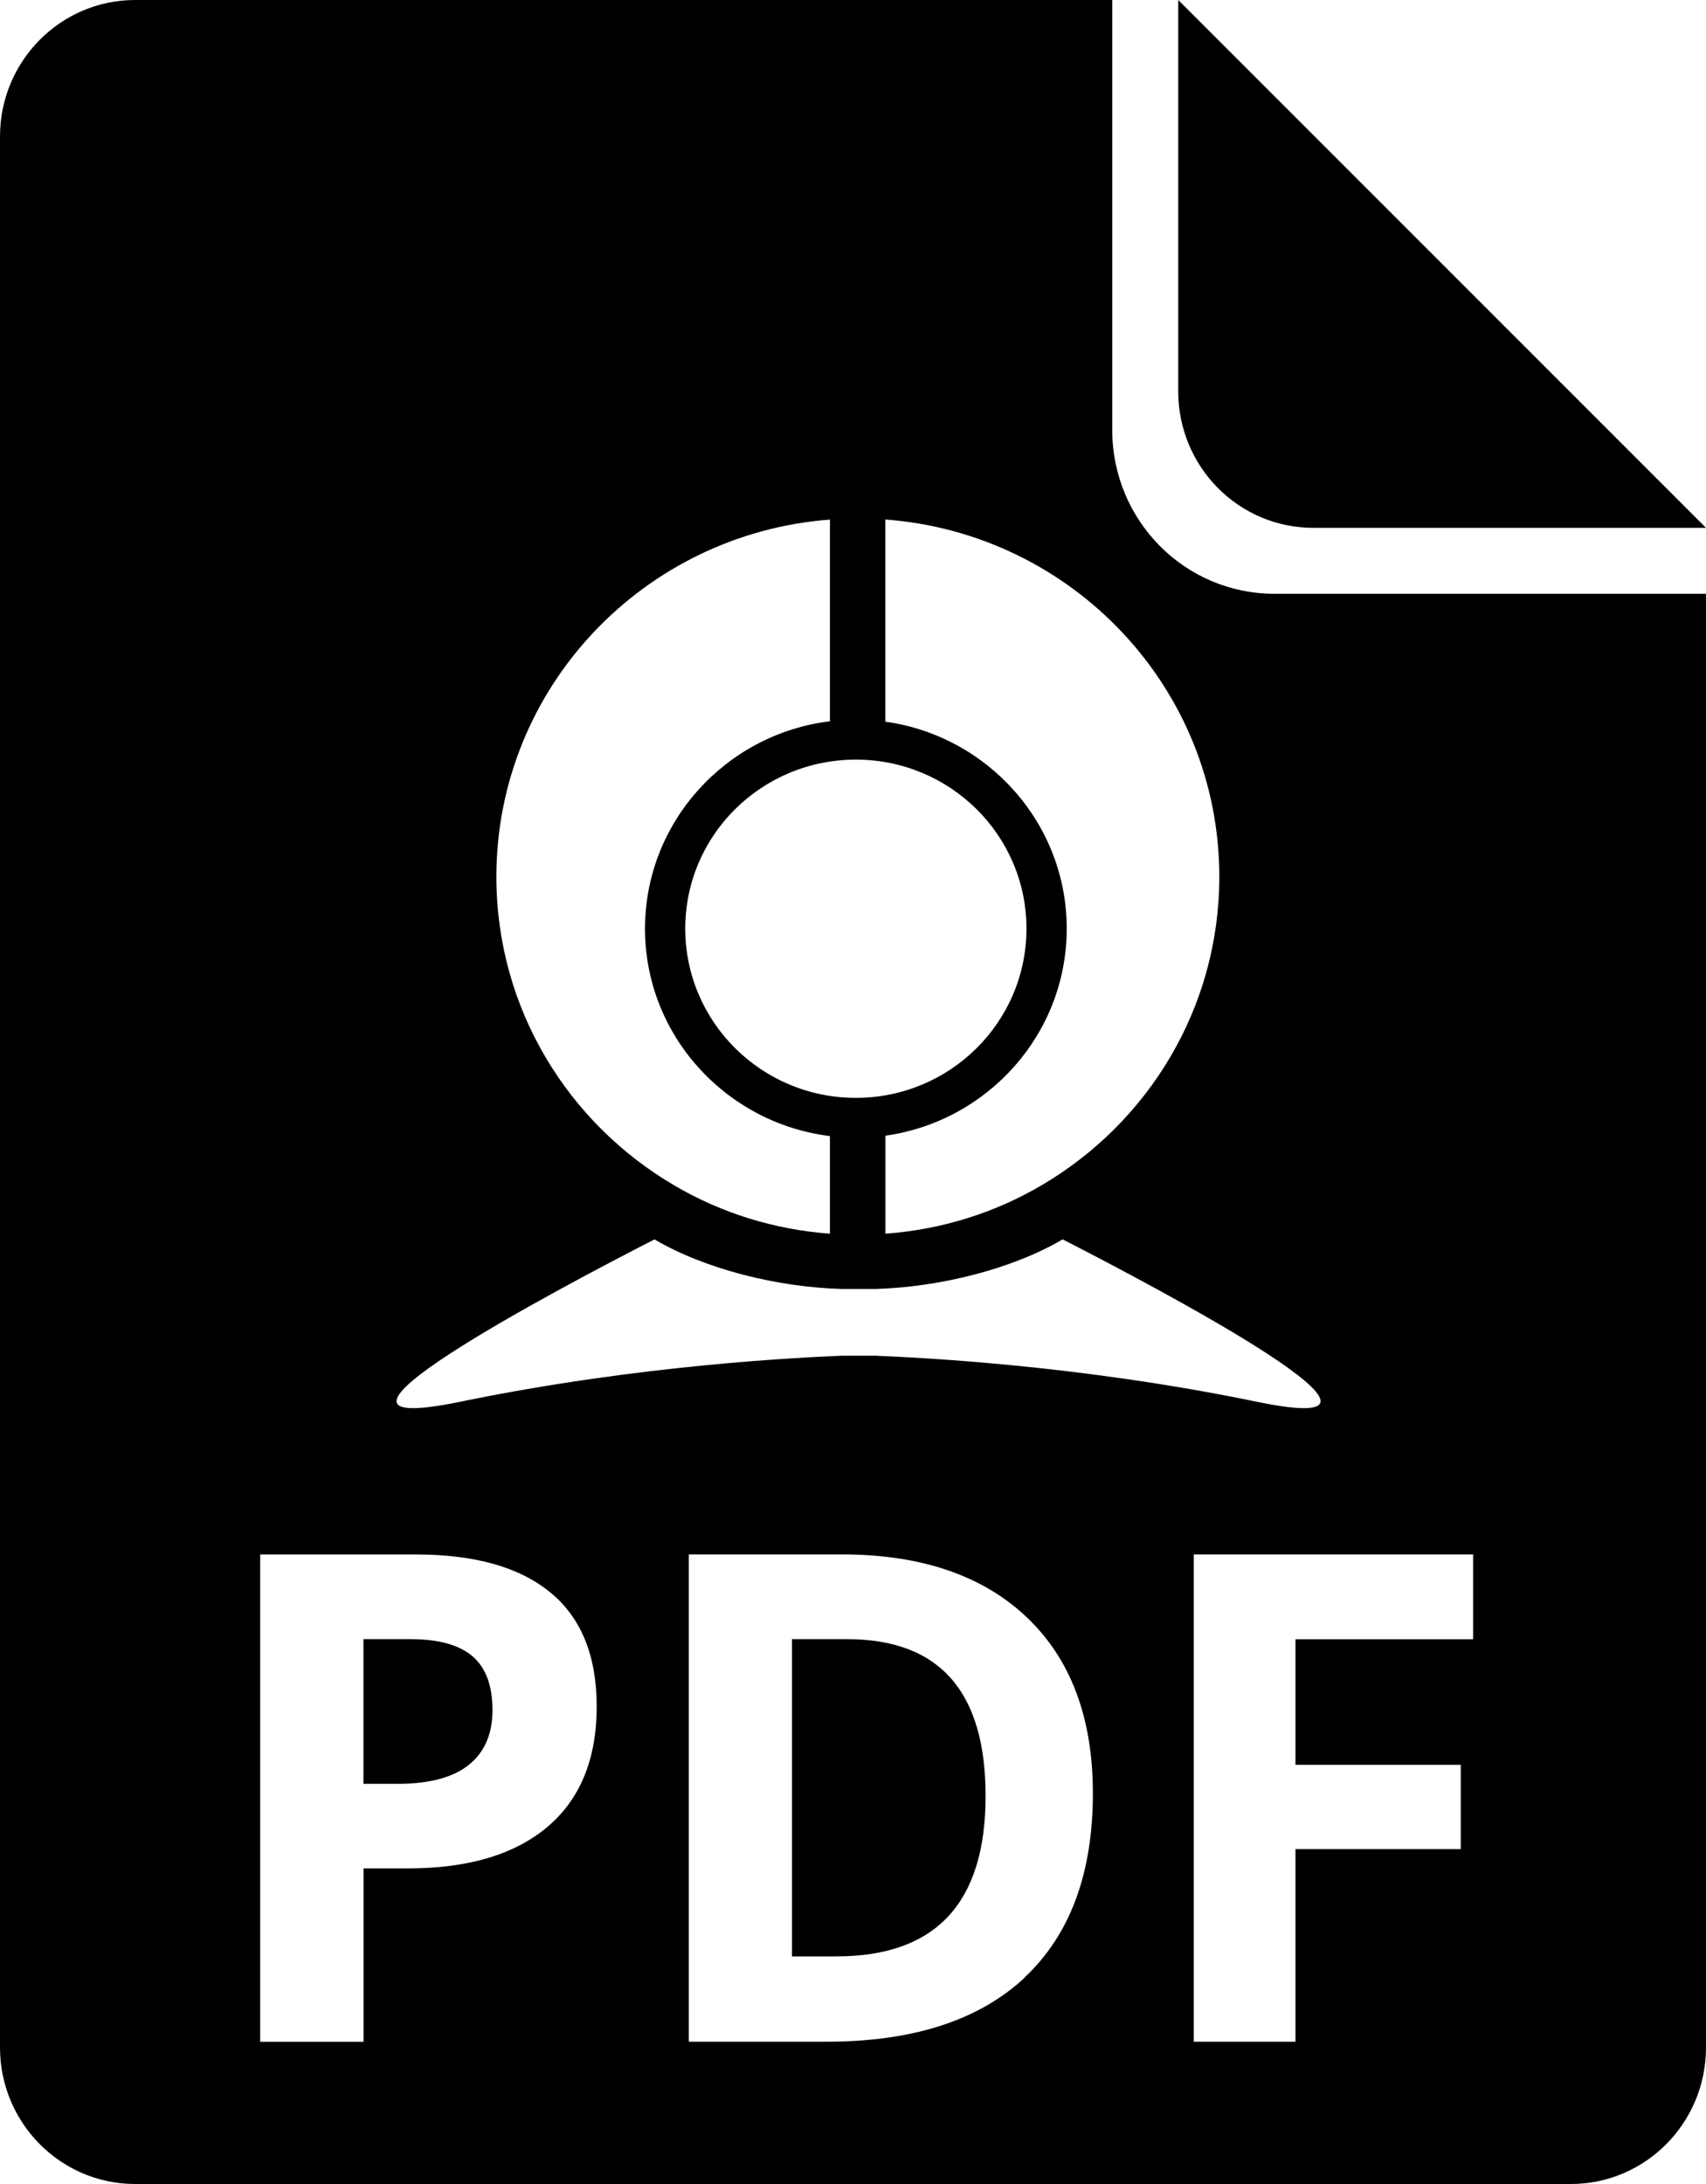 <svg xmlns="http://www.w3.org/2000/svg" width="25" height="32" viewBox="-0.5 -0.5 25 32"><path d="M18.175 8.2c-1.313 0-2.376-1.073-2.376-2.4V-.5H1.48C.387-.5-.5.397-.5 1.5v28c0 1.103.887 2 1.98 2h21.04c1.093 0 1.98-.896 1.98-2V8.2h-6.325zm-5.7-1.088c2.736.204 4.893 2.468 4.893 5.234 0 1.926-1.045 3.605-2.603 4.52-.68.4-1.46.65-2.29.71V16.14c1.5-.21 2.657-1.49 2.657-3.034 0-1.543-1.157-2.823-2.658-3.032V7.112zm2.067 5.994c0 1.37-1.12 2.48-2.5 2.48s-2.5-1.11-2.5-2.48 1.12-2.476 2.5-2.476 2.5 1.108 2.5 2.476zm-2.88-5.993v2.955c-1.525.186-2.71 1.478-2.71 3.04 0 1.56 1.185 2.85 2.71 3.038v1.43c-.825-.06-1.6-.308-2.275-.704-1.564-.913-2.613-2.597-2.613-4.526 0-2.763 2.154-5.026 4.888-5.233zM9.092 17.66c.747.44 1.813.7 2.74.726h.5c.926-.027 1.993-.287 2.74-.727 1.412.723 5.637 2.954 2.848 2.38-2.66-.55-5.027-.65-5.588-.675h-.5c-.56.025-2.93.126-5.59.675-2.788.574 1.438-1.657 2.85-2.38zm-1.568 8.606c-.48.406-1.162.61-2.047.61h-.65v2.54H3.313v-7.14h2.28c.867 0 1.525.187 1.976.56.45.372.675.928.675 1.667 0 .768-.24 1.356-.72 1.763zm6.99 2.212c-.67.624-1.637.937-2.9.937h-2.02v-7.14h2.24c1.165 0 2.07.31 2.715.924s.966 1.474.966 2.577c0 1.176-.335 2.075-1.003 2.7zm6.573-4.96h-2.603v1.84h2.422v1.235h-2.422v2.822h-1.49v-7.14h4.093v1.242z" /><path d="M18.746 7.234H24.5L16.766-.5v5.734c0 1.106.886 2 1.98 2zM11.912 23.517h-.806v4.648h.65c1.458 0 2.187-.782 2.187-2.35 0-1.532-.676-2.298-2.03-2.298zM5.516 23.517h-.69v2.12h.5c.465 0 .813-.093 1.044-.278.23-.184.347-.452.347-.803 0-.356-.097-.618-.29-.786-.195-.168-.498-.253-.91-.253z" /></svg>